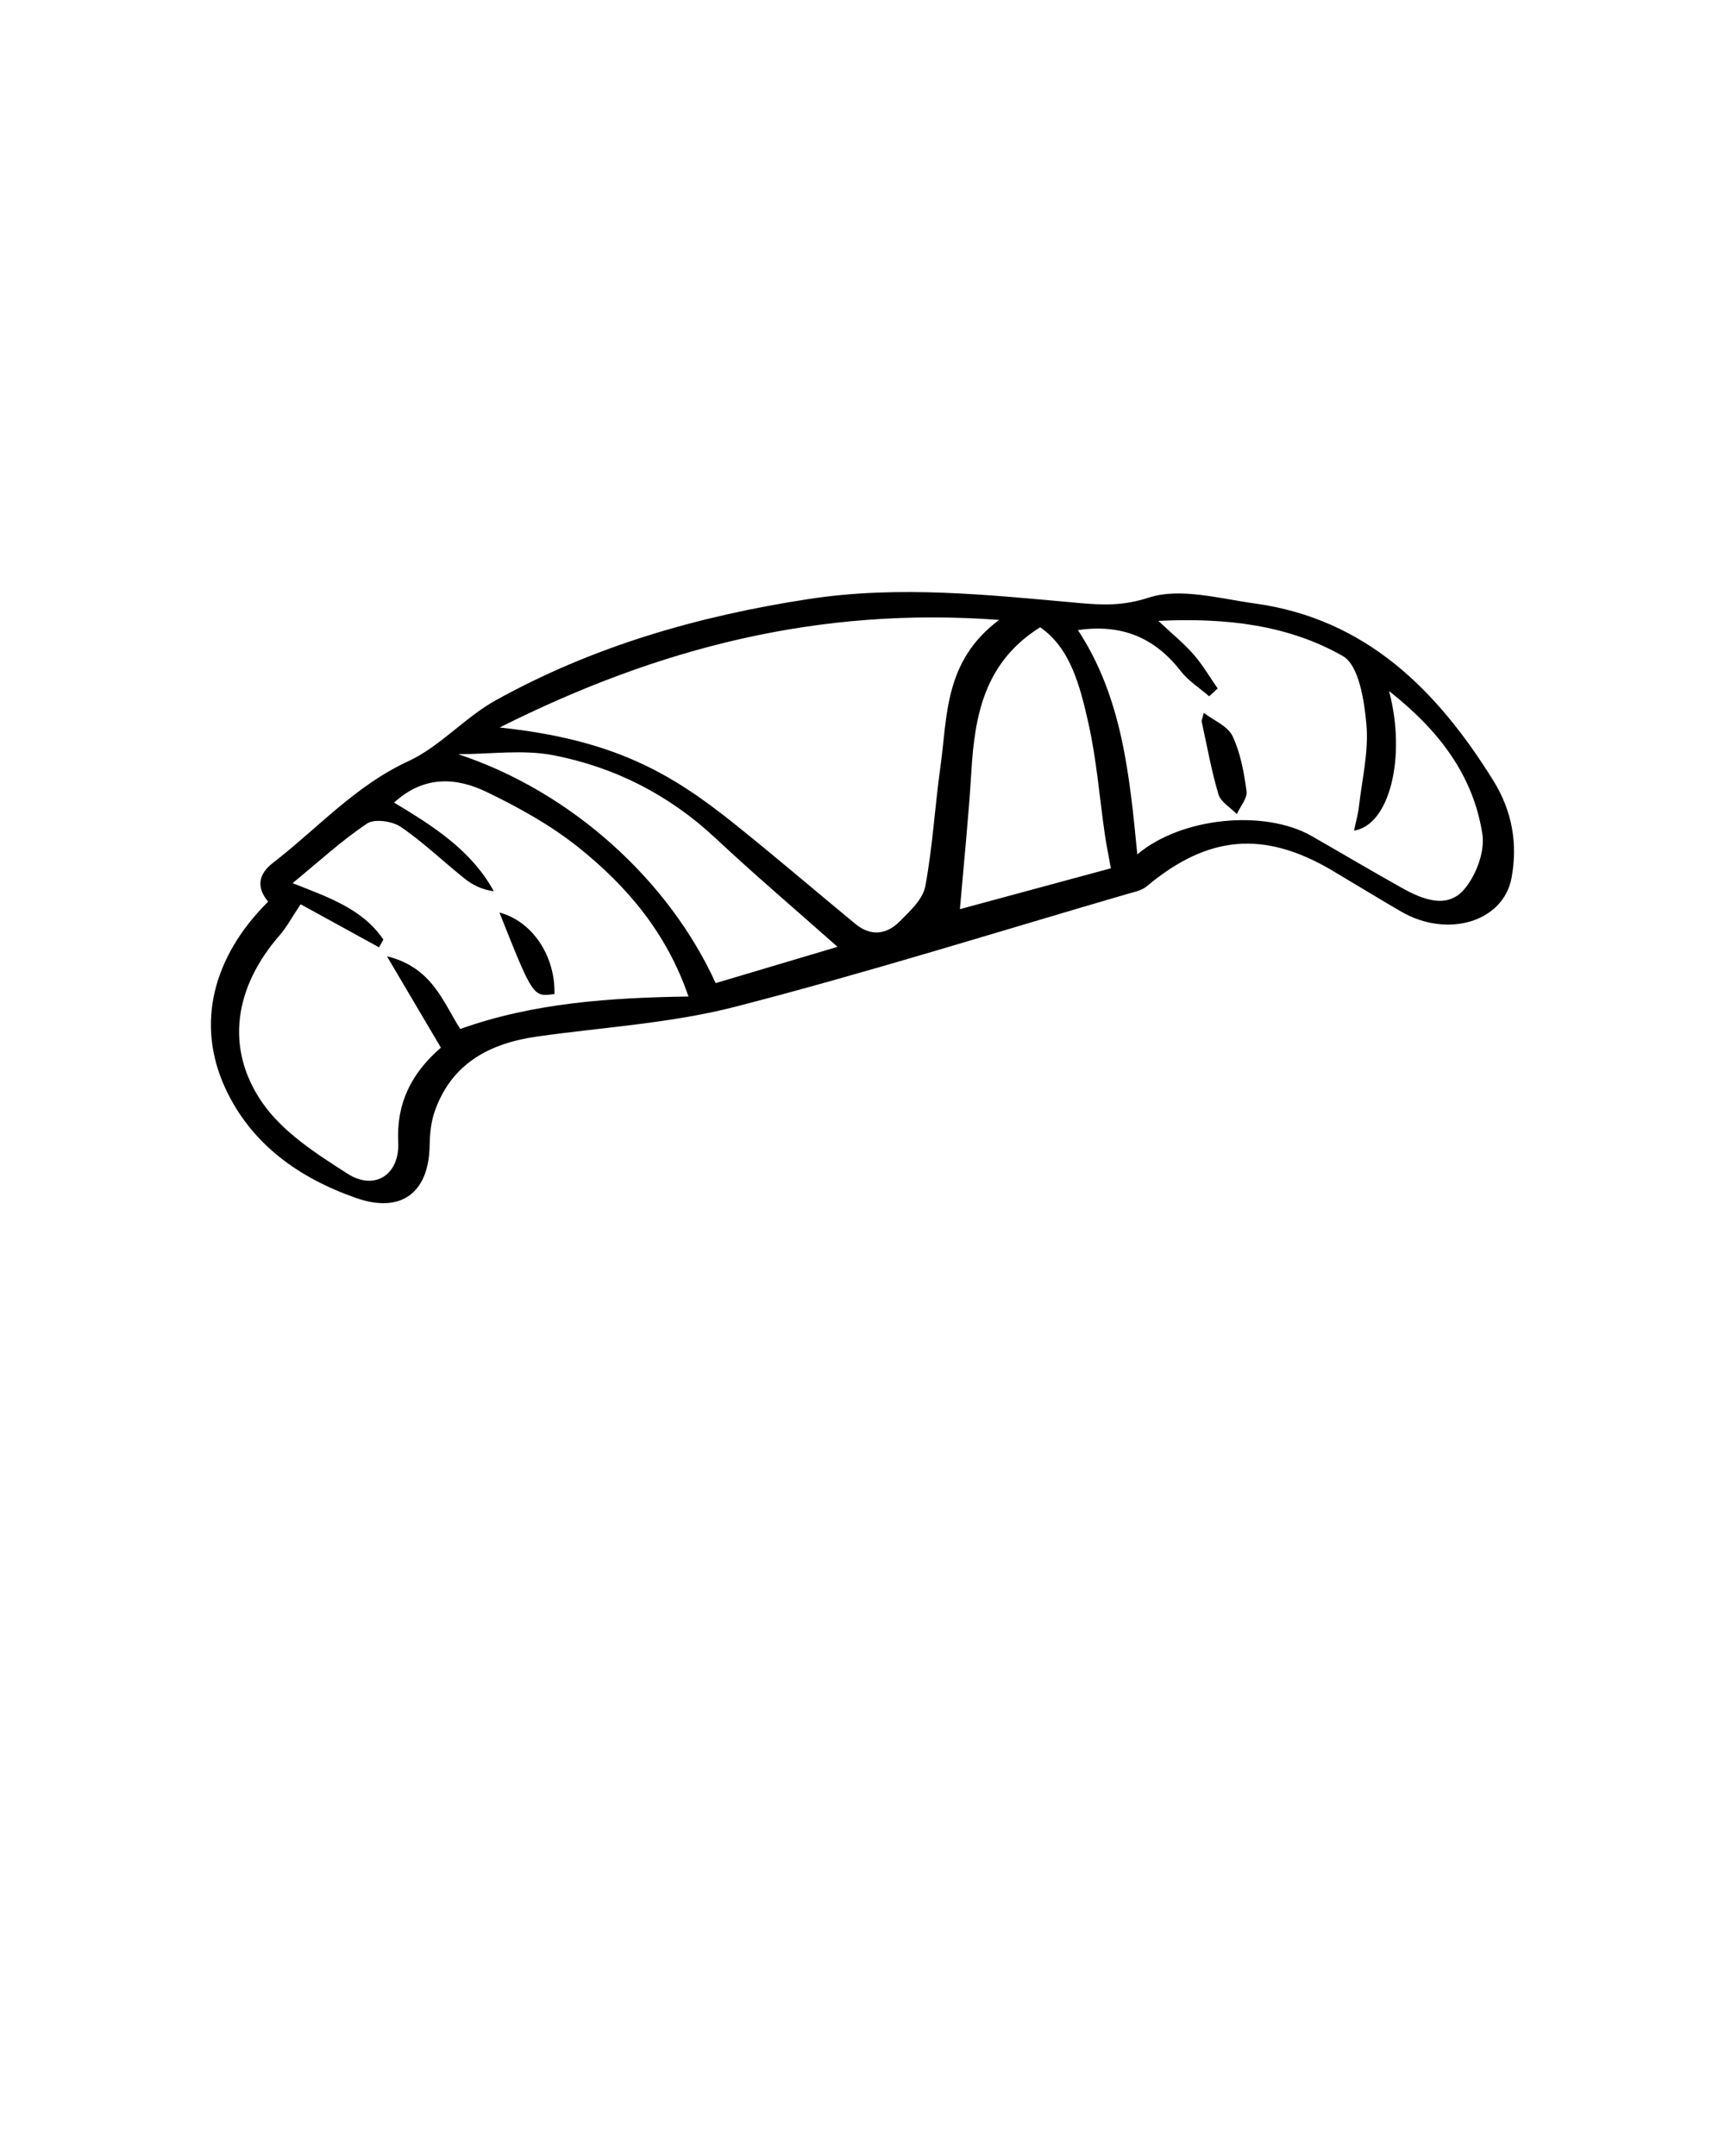 <svg xmlns="http://www.w3.org/2000/svg" xmlns:xlink="http://www.w3.org/1999/xlink" version="1.1" x="0px" y="0px" viewBox="0 0 100 125" style="enable-background:new 0 0 100 100;" xml:space="preserve"><path style="" d="M15.544,52.277c-0.702-0.848-0.562-1.601,0.287-2.256  c2.582-1.994,4.762-4.468,7.838-5.887c1.838-0.849,3.272-2.533,5.063-3.528c5.643-3.135,11.743-4.89,18.121-5.871  c5.27-0.812,10.476-0.244,15.697,0.225c1.393,0.126,2.569,0.168,4.043-0.311c1.826-0.591,4.098,0.056,6.151,0.339  c6.462,0.894,10.573,5.036,13.824,10.266c1.072,1.723,1.44,3.641,1.052,5.668c-0.483,2.517-3.696,3.494-6.392,1.931  c-1.335-0.776-2.651-1.584-3.979-2.372c-3.968-2.353-7.224-2.066-10.77,0.905c-0.302,0.254-0.761,0.337-1.159,0.453  c-7.556,2.203-15.071,4.565-22.688,6.528c-3.726,0.961-7.642,1.185-11.475,1.726c-2.751,0.388-4.956,1.536-5.946,4.311  c-0.224,0.629-0.294,1.337-0.305,2.012c-0.042,2.734-1.648,3.95-4.242,3.048c-3.34-1.162-6.123-3.142-7.62-6.409  C11.352,59.351,12.336,55.464,15.544,52.277z M17.428,52.427c-0.529,0.791-0.819,1.343-1.217,1.799  c-2.593,2.971-3.203,6.509-1.011,9.695c1.176,1.71,3.136,2.972,4.941,4.124c1.592,1.018,3.038,0.052,2.945-1.832  c-0.11-2.247,0.758-3.988,2.473-5.472c-0.992-1.683-1.961-3.323-3.127-5.298c2.625,0.642,3.247,2.654,4.251,4.215  c4.245-1.52,8.717-1.813,13.229-1.883c-1.268-3.703-3.584-6.416-6.398-8.663c-1.604-1.279-3.455-2.305-5.312-3.2  c-1.771-0.855-3.64-0.952-5.356,0.62c2.311,1.39,4.48,2.773,5.78,5.14c-0.675-0.09-1.217-0.355-1.68-0.724  c-1.247-0.994-2.403-2.114-3.718-3.01c-0.49-0.334-1.519-0.479-1.951-0.189c-1.476,0.987-2.797,2.208-4.316,3.454  c2.089,0.827,4.068,1.495,5.263,3.273c-0.083,0.149-0.166,0.299-0.25,0.449C20.409,54.064,18.844,53.205,17.428,52.427z   M28.965,42.178c6.608,0.703,9.909,2.622,13.618,5.592c2.362,1.892,4.662,3.863,6.997,5.791c0.895,0.74,1.812,0.633,2.579-0.141  c0.591-0.596,1.34-1.281,1.479-2.028c0.429-2.279,0.553-4.612,0.877-6.914c0.414-2.955,0.205-6.149,3.405-8.536  C47.451,35.161,38.154,37.567,28.965,42.178z M65.931,49.536c2.568-2.173,7.396-2.616,10.107-1.065  c1.759,1.006,3.497,2.043,5.267,3.028c1.161,0.647,2.568,1.204,3.544,0.099c0.71-0.803,1.245-2.223,1.085-3.244  c-0.533-3.415-2.528-6.024-5.409-8.287c1.012,3.812,0.036,7.771-2.03,8.091c0.104-0.506,0.232-0.947,0.284-1.398  c0.182-1.582,0.571-3.19,0.434-4.749c-0.123-1.395-0.437-3.443-1.367-3.974c-3.16-1.803-6.77-2.231-10.696-2.039  c0.842,0.791,1.5,1.32,2.045,1.947c0.526,0.605,0.936,1.312,1.396,1.973c-0.166,0.151-0.331,0.302-0.495,0.452  c-0.555-0.481-1.202-0.89-1.646-1.46c-1.502-1.936-3.413-2.747-5.962-2.379C65.046,40.426,65.477,44.89,65.931,49.536z   M55.647,52.711c2.771-0.75,5.777-1.564,8.751-2.369c-0.129-0.726-0.258-1.337-0.348-1.955c-0.313-2.156-0.478-4.346-0.955-6.464  c-0.483-2.138-1.033-4.34-2.796-5.555c-3.218,2.015-3.792,5.086-3.988,8.356C56.15,47.399,55.871,50.067,55.647,52.711z   M41.487,56.999c2.429-0.723,4.756-1.415,7.066-2.104c-2.477-2.196-4.822-4.191-7.067-6.293c-2.686-2.514-5.852-4.126-9.402-4.814  c-1.776-0.345-3.675-0.061-5.52-0.061C33.148,45.909,38.781,51.053,41.487,56.999z" fill-rule="evenodd" clip-rule="evenodd"/><path style="" d="M28.954,52.908c1.926,0.511,3.243,2.539,3.189,4.722  C30.901,57.81,30.901,57.81,28.954,52.908z" fill-rule="evenodd" clip-rule="evenodd"/><path style="" d="M69.785,41.33c0.574,0.44,1.39,0.766,1.665,1.346  c0.464,0.979,0.668,2.11,0.812,3.201c0.055,0.408-0.362,0.88-0.563,1.322c-0.368-0.379-0.933-0.7-1.065-1.149  c-0.415-1.39-0.665-2.829-0.979-4.249C69.698,41.644,69.742,41.488,69.785,41.33z" fill-rule="evenodd" clip-rule="evenodd"/></svg>